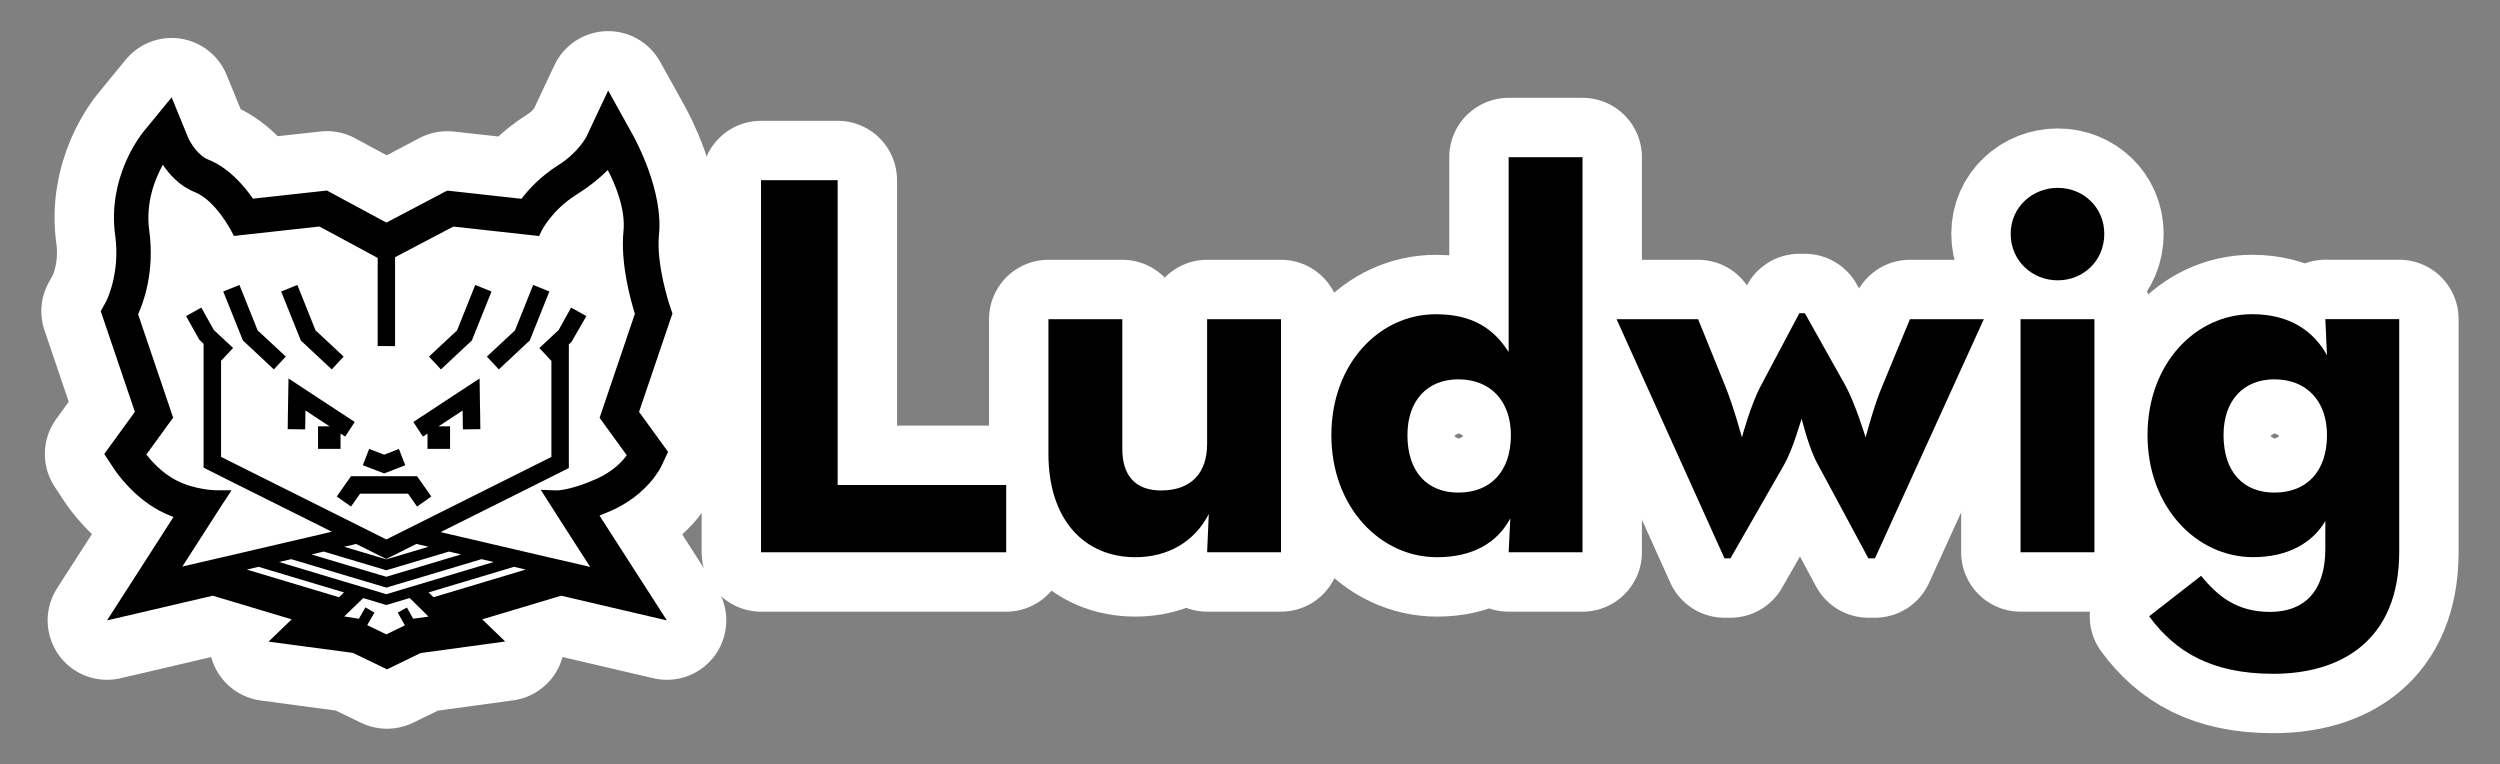 <?xml version="1.0" encoding="utf-8"?>
<!-- Generator: Adobe Illustrator 27.6.1, SVG Export Plug-In . SVG Version: 6.00 Build 0)  -->
<svg version="1.1" id="Layer_1" xmlns="http://www.w3.org/2000/svg" xmlns:xlink="http://www.w3.org/1999/xlink" x="0px" y="0px"
	 viewBox="0 0 420.94 128.7" style="enable-background:new 0 0 420.94 128.7;" xml:space="preserve">
<rect x="0" y="0" width="420.94" height="128.7" fill="#808080" stroke="none"/>
<style type="text/css">
	.st0{fill:#FFFFFF;stroke:#FFFFFF;stroke-width:20;stroke-linejoin:round;stroke-miterlimit:10;}
</style>
<g>
	<g>
		<path class="st0" d="M113.23,52.81l-0.32-0.95l-0.16-0.47c-0.02-0.06-2.3-6.87-1.79-11.89c0.73-7.28-3.85-15.78-4.38-16.73
			l-1.39-2.51l-2.79-5.02l-2.45,5.2l-1.22,2.6c0,0-1.35,2.64-4.69,4.74c-2.95,1.86-4.97,4.03-6.24,5.69l-11.6-1.28l-0.9-0.1
			l-0.8,0.42l-9.44,4.97l-9.2-4.96l-0.81-0.44l-0.91,0.1L42.6,33.45c-1.62-2.32-4.19-5.25-7.52-6.57c-1.78-0.71-3.05-2.9-3.39-3.68
			l-0.92-2.24l-1.87-4.57l-3.13,3.82l-1.57,1.91c-0.63,0.77-6.15,7.83-4.8,17.55c0.88,6.37-1.5,11.02-1.52,11.06l-0.29,0.53
			l-0.63,1.14l0.42,1.23l5.33,15.71l-3.96,5.45l-1.2,1.65l1.12,1.7l0.56,0.85c0.31,0.46,3.12,4.6,7.62,7
			c0.75,0.4,1.54,0.75,2.36,1.06l-7.26,11.3l-3.93,6.11l7.07-1.65l10.73-2.51l13.29,3.98l-3.89,3.75l6.03,0.81l8.17,1.09l4.46,2.15
			l1.28,0.62l1.28-0.62l4.36-2.12l8.26-1.13l6-0.82l-3.86-3.73l13.29-3.98l10.73,2.51l7.07,1.65l-3.93-6.11l-7.42-11.54
			c0.62-0.24,1.25-0.5,1.89-0.78c6.12-2.71,8.32-7.1,8.55-7.59l0.37-0.79l0.74-1.57l-1.02-1.4l-3.87-5.33l5.28-15.57L113.23,52.81z
			 M66.52,58.28V43.31l9.81-5.16l14.44,1.59l0.45-0.93c0.02-0.03,1.7-3.43,5.83-6.03c2.5-1.57,4.21-3.07,5.29-4.15
			c1.2,2.3,3.02,6.52,2.64,10.3c-0.56,5.53,1.34,12.07,1.92,13.9l-5.94,17.52l4.57,6.3c-0.68,0.96-2.24,2.71-5.17,4.01
			c-1.96,0.87-3.46,1.33-4.54,1.59c-0.22,0.05-0.41,0.1-0.59,0.13c-0.36,0.07-0.66,0.12-0.88,0.15c-0.31,0.04-0.49,0.04-0.49,0.04
			l-0.39-0.01l-0.59-0.02l-1.83-0.07l0.55,0.86l0.49,0.77l0.49,0.77l0.29,0.45l0.3,0.47l0.29,0.45l0.2,0.32l0.49,0.77l0.18,0.28
			l0.88,1.37l0.59,0.92l3.57,5.55l-3.57-0.83l-1.47-0.34l-1.47-0.34l-0.66-0.15l-1.72-0.4l-1.72-0.4l-2.05-0.48l-1.72-0.4l-1.72-0.4
			l-2.05-0.48l-1.72-0.4l-1.72-0.4l-2.05-0.48l-1.53-0.36l0.51-0.26l4.59-2.29l13.54-6.76l0.59-0.3l0.88-0.44l0.88-0.44l0.59-0.3
			v-3.7V57.98l0.45-0.42l2.5-4.34l-2.57-1.43l-2.1,3.78l-3.25,3.03l0.07,0.07l1.94,2.08l0.02-0.02v3.5v2.93v2.93v2.93v2.04v1.47
			v0.41L69.75,88.48l-2.06,1.03l-1.88,0.94l-0.18,0.09l-0.58,0.29l-0.58-0.29l-0.18-0.09l-1.88-0.94l-2.06-1.03L37.22,76.93v-0.41
			v-1.47v-2.04v-2.93v-2.93v-2.93v-3.5l0.02,0.02l1.94-2.08l0.07-0.07L36,55.56l-2.1-3.77l-2.57,1.43l2.22,3.97l0.73,0.7v17.15v3.7
			l0.59,0.3l0.88,0.44l0.88,0.44l0.59,0.3l13.54,6.76l4.59,2.29l0.52,0.26l-1.53,0.36l-2.05,0.48l-1.72,0.4l-1.72,0.4l-2.05,0.48
			l-1.72,0.4l-1.72,0.4l-2.05,0.48l-1.72,0.4l-1.72,0.4l-0.66,0.15l-1.47,0.34l-1.47,0.34l-3.57,0.83l3.57-5.55l0.59-0.92l0.88-1.37
			l0.18-0.28l0.49-0.77l0.21-0.32l0.29-0.45l0.31-0.48l0.28-0.44l0.5-0.73l0.49-0.77l0.49-0.76h-1.76h-0.59h-0.34
			c-0.01,0-0.21,0-0.54-0.03c-0.23-0.02-0.52-0.04-0.88-0.09c-0.18-0.02-0.38-0.05-0.59-0.09c-1.31-0.21-3.07-0.64-4.77-1.55
			c-2.26-1.2-4.01-3.15-4.87-4.25l4.51-6.22l-5.9-17.4c0.8-1.74,2.85-7.03,1.88-14.07c-0.66-4.78,1.02-8.84,2.29-11.1
			c1.06,1.58,2.82,3.58,5.38,4.6c3.43,1.36,6.09,6.42,6.11,6.48l0.47,0.9l14.4-1.59l9.81,5.29v14.84L66.52,58.28L66.52,58.28z
			 M72.15,103.82l-2.59,0.35l-0.5-0.9l-0.55-0.98l-0.77,0.43l-0.77,0.43l0.36,0.64l0.58,1.03l0.16,0.28l0.11,0.19l-3.13,1.52
			l-3.22-1.55l0.11-0.19l0.19-0.33l0.57-0.98l0.35-0.61l-0.76-0.44l-0.76-0.44l-0.56,0.97l-0.54,0.94l-2.47-0.39l1.15-1.11
			l1.21-1.17l0.84-0.81l3.89,1.17l3.93-1.18l0.83,0.81l1.2,1.18L72.15,103.82z M49.03,94.15l11.19,3.35l1.45,0.43l1.41,0.42
			l1.97,0.59l1.93-0.58l1.45-0.43l1.45-0.43l11.19-3.35l2.05,0.48l-12.4,3.72l-1.62,0.48l-1.55,0.47l-2.5,0.75l-2.52-0.76L61,98.83
			l-1.62-0.48l-12.39-3.72L49.03,94.15z M54.51,92.87l7.15,2.14l1.45,0.43l1.44,0.43l0.5,0.15l0.49-0.15l1.45-0.43l1.45-0.43
			l7.15-2.14l2.05,0.48l-8.66,2.59l-1.45,0.43l-1.45,0.43l-1.03,0.31L64,96.81l-1.43-0.43l-1.45-0.43l-8.66-2.59L54.51,92.87z
			 M59.98,91.59l2.84,1.42l1.32,0.66l0.91,0.45l0.91-0.46L67.28,93l2.84-1.42l2.03,0.48l-4.61,1.38l-1.45,0.43l-1.04,0.31
			l-1.04-0.31l-1.45-0.43l-4.61-1.38L59.98,91.59z M73,100.56l-0.84-0.81l14.38-4.31l1.98,0.46L73,100.56z M43.54,95.44l14.38,4.31
			l-0.84,0.81L41.56,95.9L43.54,95.44z"/>
		<polygon class="st0" points="83.99,62.2 87.77,58.66 89.2,57.33 92.5,49.08 89.77,47.98 86.71,55.63 83.46,58.66 81.98,60.04 		
			"/>
		<polygon class="st0" points="74.24,62.2 78.02,58.66 79.45,57.33 82.76,49.08 80.02,47.98 76.96,55.63 73.71,58.66 72.23,60.04 		
			"/>
		<polygon class="st0" points="48.12,60.04 46.64,58.66 43.38,55.63 40.32,47.98 37.59,49.08 40.9,57.33 42.33,58.66 46.11,62.2 		
			"/>
		<polygon class="st0" points="52.07,58.66 55.86,62.2 57.86,60.04 56.39,58.66 53.13,55.63 50.07,47.98 47.34,49.08 50.65,57.33 		
			"/>
		<polygon class="st0" points="59.1,80.18 56.7,83.6 57.9,84.45 57.9,84.45 59.1,85.29 59.7,84.45 60.63,83.12 68.7,83.12 
			69.63,84.45 70.22,85.29 71.42,84.45 71.42,84.45 72.63,83.6 70.22,80.18 		"/>
		<polygon class="st0" points="64.78,76.52 64.68,76.56 64.58,76.52 62.15,75.59 61.79,76.52 61.09,78.34 64.69,79.71 68.24,78.34 
			67.53,76.52 67.17,75.59 		"/>
		<polygon class="st0" points="57.34,75.58 57.34,73.01 57.34,73 57.35,73.01 58.12,73.51 58.45,73.01 59.73,71.05 58.25,70.08 
			53.79,67.15 49.33,64.22 48.57,63.73 48.57,64.22 48.52,67.15 48.47,70.08 48.44,72.26 49.91,72.28 49.93,72.28 51.38,72.3 
			51.38,72.28 51.42,70.08 51.43,69.12 52.89,70.08 55.48,71.78 53.55,71.78 53.55,72.28 53.55,73.01 53.55,75.58 		"/>
		<polygon class="st0" points="79.99,64.22 75.53,67.15 71.07,70.08 69.6,71.05 70.4,72.28 70.4,72.28 70.88,73.01 71.21,73.51 
			71.98,73.01 71.98,73 71.98,73.01 71.98,75.58 75.78,75.58 75.78,73.01 75.78,72.28 75.78,71.78 73.85,71.78 76.44,70.08 
			77.89,69.12 77.91,70.08 77.94,72.28 77.94,72.3 79.39,72.28 79.41,72.28 80.88,72.26 80.85,70.08 80.8,67.15 80.76,64.22 
			80.75,63.73 		"/>
	</g>
	<g>
		<path class="st0" d="M128.14,30.34h12.9v51.32h28.38v11.33h-41.28V30.34z"/>
		<path class="st0" d="M176.53,76.41V53.74h12.44v21.84c0,4.42,2.12,7,6.54,7c4.97,0,7.74-2.85,7.74-7.83V53.74h12.44v39.25h-12.44
			l0.28-6.45c-2.4,4.7-6.91,7.28-12.35,7.28C182.61,93.82,176.53,87.56,176.53,76.41z"/>
		<path class="st0" d="M224.17,73.27c0-12.07,8.11-20.36,17.6-20.36c6.26,0,9.77,2.49,12.25,6.36v-32.8h12.44v66.52h-12.44
			l0.28-5.71c-2.21,4.15-6.36,6.54-12.35,6.54C232.37,93.82,224.17,85.35,224.17,73.27z M254.4,73.27c0-5.81-3.5-9.4-8.85-9.4
			c-5.25,0-8.57,3.59-8.57,9.4c0,6.18,3.32,9.67,8.57,9.67C250.9,82.95,254.4,79.45,254.4,73.27z"/>
		<path class="st0" d="M272.19,53.74h13.73l4.52,11.15c1.38,3.32,2.86,8.76,2.86,8.76s1.47-5.53,3.22-8.76l6.45-12.16h0.92
			l6.82,12.16c1.66,3.04,3.23,8.2,3.41,8.76c0.09-0.28,1.48-5.62,2.86-8.76l4.61-11.15h12.44L315.7,94.01h-1.11l-8.48-15.76
			c-1.47-2.58-2.58-7.09-2.76-7.74c-0.18,0.46-1.47,5.16-2.95,7.74l-9.03,15.76h-1.01L272.19,53.74z"/>
		<path class="st0" d="M338.55,39.37c0-4.52,3.69-7.74,7.93-7.74s7.83,3.23,7.83,7.74c0,4.6-3.59,7.83-7.83,7.83
			C342.23,47.2,338.55,43.97,338.55,39.37z M340.21,53.74h12.44v39.25h-12.44V53.74z"/>
		<path class="st0" d="M361.86,103.77l8.76-6.82c2.76,3.41,5.99,6.08,11.61,6.08c5.71,0,9.3-3.41,9.3-10.6v-4.7
			c-2.12,3.59-6.17,6.08-12.16,6.08c-9.58,0-17.78-8.48-17.78-20.55s8.11-20.36,17.6-20.36c6.26,0,10.32,2.76,12.62,6.91l-0.28-6.08
			h12.44V92.9c0,14.93-9.77,20.55-21.19,20.55C372.36,113.45,366.28,109.76,361.86,103.77z M391.81,73.27c0-5.81-3.5-9.4-8.85-9.4
			c-5.25,0-8.57,3.59-8.57,9.4c0,6.18,3.32,9.67,8.57,9.67C388.31,82.95,391.81,79.45,391.81,73.27z"/>
	</g>
</g>
<g>
	<g>
		<path d="M113.23,52.81l-0.32-0.95l-0.16-0.47c-0.02-0.06-2.3-6.87-1.79-11.89c0.73-7.28-3.85-15.78-4.38-16.73l-1.39-2.51
			l-2.79-5.02l-2.45,5.2l-1.22,2.6c0,0-1.35,2.64-4.69,4.74c-2.95,1.86-4.97,4.03-6.24,5.69l-11.6-1.28l-0.9-0.1l-0.8,0.42
			l-9.44,4.97l-9.2-4.96l-0.81-0.44l-0.91,0.1L42.6,33.45c-1.62-2.32-4.19-5.25-7.52-6.57c-1.78-0.71-3.05-2.9-3.39-3.68l-0.92-2.24
			l-1.87-4.57l-3.13,3.82l-1.57,1.91c-0.63,0.77-6.15,7.83-4.8,17.55c0.88,6.37-1.5,11.02-1.52,11.06l-0.29,0.53l-0.63,1.14
			l0.42,1.23l5.33,15.71l-3.96,5.45l-1.2,1.65l1.12,1.7l0.56,0.85c0.31,0.46,3.12,4.6,7.62,7c0.75,0.4,1.54,0.75,2.36,1.06
			l-7.26,11.3l-3.93,6.11l7.07-1.65l10.73-2.51l13.29,3.98l-3.89,3.75l6.03,0.81l8.17,1.09l4.46,2.15l1.28,0.62l1.28-0.62l4.36-2.12
			l8.26-1.13l6-0.82l-3.86-3.73l13.29-3.98l10.73,2.51l7.07,1.65l-3.93-6.11l-7.42-11.54c0.62-0.24,1.25-0.5,1.89-0.78
			c6.12-2.71,8.32-7.1,8.55-7.59l0.37-0.79l0.74-1.57l-1.02-1.4l-3.87-5.33l5.28-15.57L113.23,52.81z M66.52,58.28V43.31l9.81-5.16
			l14.44,1.59l0.45-0.93c0.02-0.03,1.7-3.43,5.83-6.03c2.5-1.57,4.21-3.07,5.29-4.15c1.2,2.3,3.02,6.52,2.64,10.3
			c-0.56,5.53,1.34,12.07,1.92,13.9l-5.94,17.52l4.57,6.3c-0.68,0.96-2.24,2.71-5.17,4.01c-1.96,0.87-3.46,1.33-4.54,1.59
			c-0.22,0.05-0.41,0.1-0.59,0.13c-0.36,0.07-0.66,0.12-0.88,0.15c-0.31,0.04-0.49,0.04-0.49,0.04l-0.39-0.01l-0.59-0.02l-1.83-0.07
			l0.55,0.86l0.49,0.77l0.49,0.77l0.29,0.45l0.3,0.47l0.29,0.45l0.2,0.32l0.49,0.77l0.18,0.28l0.88,1.37l0.59,0.92l3.57,5.55
			l-3.57-0.83l-1.47-0.34l-1.47-0.34l-0.66-0.15l-1.72-0.4l-1.72-0.4l-2.05-0.48l-1.72-0.4l-1.72-0.4l-2.05-0.48l-1.72-0.4
			l-1.72-0.4l-2.05-0.48l-1.53-0.36l0.51-0.26l4.59-2.29l13.54-6.76l0.59-0.3l0.88-0.44l0.88-0.44l0.59-0.3v-3.7V57.98l0.45-0.42
			l2.5-4.34l-2.57-1.43l-2.1,3.78l-3.25,3.03l0.07,0.07l1.94,2.08l0.02-0.02v3.5v2.93v2.93v2.93v2.04v1.47v0.41L69.75,88.48
			l-2.06,1.03l-1.88,0.94l-0.18,0.09l-0.58,0.29l-0.58-0.29l-0.18-0.09l-1.88-0.94l-2.06-1.03L37.22,76.93v-0.41v-1.47v-2.04v-2.93
			v-2.93v-2.93v-3.5l0.02,0.02l1.94-2.08l0.07-0.07L36,55.56l-2.1-3.77l-2.57,1.43l2.22,3.97l0.73,0.7v17.15v3.7l0.59,0.3l0.88,0.44
			l0.88,0.44l0.59,0.3l13.54,6.76l4.59,2.29l0.52,0.26l-1.53,0.36l-2.05,0.48l-1.72,0.4l-1.72,0.4l-2.05,0.48l-1.72,0.4l-1.72,0.4
			l-2.05,0.48l-1.72,0.4l-1.72,0.4l-0.66,0.15l-1.47,0.34l-1.47,0.34l-3.57,0.83l3.57-5.55l0.59-0.92l0.88-1.37l0.18-0.28l0.49-0.77
			l0.21-0.32l0.29-0.45l0.31-0.48l0.28-0.44l0.5-0.73l0.49-0.77l0.49-0.76h-1.76h-0.59h-0.34c-0.01,0-0.21,0-0.54-0.03
			c-0.23-0.02-0.52-0.04-0.88-0.09c-0.18-0.02-0.38-0.05-0.59-0.09c-1.31-0.21-3.07-0.64-4.77-1.55c-2.26-1.2-4.01-3.15-4.87-4.25
			l4.51-6.22l-5.9-17.4c0.8-1.74,2.85-7.03,1.88-14.07c-0.66-4.78,1.02-8.84,2.29-11.1c1.06,1.58,2.82,3.58,5.38,4.6
			c3.43,1.36,6.09,6.42,6.11,6.48l0.47,0.9l14.4-1.59l9.81,5.29v14.84L66.52,58.28L66.52,58.28z M72.15,103.82l-2.59,0.35l-0.5-0.9
			l-0.55-0.98l-0.77,0.43l-0.77,0.43l0.36,0.64l0.58,1.03l0.16,0.28l0.11,0.19l-3.13,1.52l-3.22-1.55l0.11-0.19l0.19-0.33l0.57-0.98
			l0.35-0.61l-0.76-0.44l-0.76-0.44l-0.56,0.97l-0.54,0.94l-2.47-0.39l1.15-1.11l1.21-1.17l0.84-0.81l3.89,1.17l3.93-1.18l0.83,0.81
			l1.2,1.18L72.15,103.82z M49.03,94.15l11.19,3.35l1.45,0.43l1.41,0.42l1.97,0.59l1.93-0.58l1.45-0.43l1.45-0.43l11.19-3.35
			l2.05,0.48l-12.4,3.72l-1.62,0.48l-1.55,0.47l-2.5,0.75l-2.52-0.76L61,98.83l-1.62-0.48l-12.39-3.72L49.03,94.15z M54.51,92.87
			l7.15,2.14l1.45,0.43l1.44,0.43l0.5,0.15l0.49-0.15l1.45-0.43l1.45-0.43l7.15-2.14l2.05,0.48l-8.66,2.59l-1.45,0.43l-1.45,0.43
			l-1.03,0.31L64,96.81l-1.43-0.43l-1.45-0.43l-8.66-2.59L54.51,92.87z M59.98,91.59l2.84,1.42l1.32,0.66l0.91,0.45l0.91-0.46
			L67.28,93l2.84-1.42l2.03,0.48l-4.61,1.38l-1.45,0.43l-1.04,0.31l-1.04-0.31l-1.45-0.43l-4.61-1.38L59.98,91.59z M73,100.56
			l-0.84-0.81l14.38-4.31l1.98,0.46L73,100.56z M43.54,95.44l14.38,4.31l-0.84,0.81L41.56,95.9L43.54,95.44z"/>
		<polygon points="83.99,62.2 87.77,58.66 89.2,57.33 92.5,49.08 89.77,47.98 86.71,55.63 83.46,58.66 81.98,60.04 		"/>
		<polygon points="74.24,62.2 78.02,58.66 79.45,57.33 82.76,49.08 80.02,47.98 76.96,55.63 73.71,58.66 72.23,60.04 		"/>
		<polygon points="48.12,60.04 46.64,58.66 43.38,55.63 40.32,47.98 37.59,49.08 40.9,57.33 42.33,58.66 46.11,62.2 		"/>
		<polygon points="52.07,58.66 55.86,62.2 57.86,60.04 56.39,58.66 53.13,55.63 50.07,47.98 47.34,49.08 50.65,57.33 		"/>
		<polygon points="59.1,80.18 56.7,83.6 57.9,84.45 57.9,84.45 59.1,85.29 59.7,84.45 60.63,83.12 68.7,83.12 69.63,84.45 
			70.22,85.29 71.42,84.45 71.42,84.45 72.63,83.6 70.22,80.18 		"/>
		<polygon points="64.78,76.52 64.68,76.56 64.58,76.52 62.15,75.59 61.79,76.52 61.09,78.34 64.69,79.71 68.24,78.34 67.53,76.52 
			67.17,75.59 		"/>
		<polygon points="57.34,75.58 57.34,73.01 57.34,73 57.35,73.01 58.12,73.51 58.45,73.01 59.73,71.05 58.25,70.08 53.79,67.15 
			49.33,64.22 48.57,63.73 48.57,64.22 48.52,67.15 48.47,70.08 48.44,72.26 49.91,72.28 49.93,72.28 51.38,72.3 51.38,72.28 
			51.42,70.08 51.43,69.12 52.89,70.08 55.48,71.78 53.55,71.78 53.55,72.28 53.55,73.01 53.55,75.58 		"/>
		<polygon points="79.99,64.22 75.53,67.15 71.07,70.08 69.6,71.05 70.4,72.28 70.4,72.28 70.88,73.01 71.21,73.51 71.98,73.01 
			71.98,73 71.98,73.01 71.98,75.58 75.78,75.58 75.78,73.01 75.78,72.28 75.78,71.78 73.85,71.78 76.44,70.08 77.89,69.12 
			77.91,70.08 77.94,72.28 77.94,72.3 79.39,72.28 79.41,72.28 80.88,72.26 80.85,70.08 80.8,67.15 80.76,64.22 80.75,63.73 		"/>
	</g>
	<g>
		<path d="M128.14,30.34h12.9v51.32h28.38v11.33h-41.28V30.34z"/>
		<path d="M176.53,76.41V53.74h12.44v21.84c0,4.42,2.12,7,6.54,7c4.97,0,7.74-2.85,7.74-7.83V53.74h12.44v39.25h-12.44l0.28-6.45
			c-2.4,4.7-6.91,7.28-12.35,7.28C182.61,93.82,176.53,87.56,176.53,76.41z"/>
		<path d="M224.17,73.27c0-12.07,8.11-20.36,17.6-20.36c6.26,0,9.77,2.49,12.25,6.36v-32.8h12.44v66.52h-12.44l0.28-5.71
			c-2.21,4.15-6.36,6.54-12.35,6.54C232.37,93.82,224.17,85.35,224.17,73.27z M254.4,73.27c0-5.81-3.5-9.4-8.85-9.4
			c-5.25,0-8.57,3.59-8.57,9.4c0,6.18,3.32,9.67,8.57,9.67C250.9,82.95,254.4,79.45,254.4,73.27z"/>
		<path d="M272.19,53.74h13.73l4.52,11.15c1.38,3.32,2.86,8.76,2.86,8.76s1.47-5.53,3.22-8.76l6.45-12.16h0.92l6.82,12.16
			c1.66,3.04,3.23,8.2,3.41,8.76c0.09-0.28,1.48-5.62,2.86-8.76l4.61-11.15h12.44L315.7,94.01h-1.11l-8.48-15.76
			c-1.47-2.58-2.58-7.09-2.76-7.74c-0.18,0.46-1.47,5.16-2.95,7.74l-9.03,15.76h-1.01L272.19,53.74z"/>
		<path d="M338.55,39.37c0-4.52,3.69-7.74,7.93-7.74s7.83,3.23,7.83,7.74c0,4.6-3.59,7.83-7.83,7.83
			C342.23,47.2,338.55,43.97,338.55,39.37z M340.21,53.74h12.44v39.25h-12.44V53.74z"/>
		<path d="M361.86,103.77l8.76-6.82c2.76,3.41,5.99,6.08,11.61,6.08c5.71,0,9.3-3.41,9.3-10.6v-4.7c-2.12,3.59-6.17,6.08-12.16,6.08
			c-9.58,0-17.78-8.48-17.78-20.55s8.11-20.36,17.6-20.36c6.26,0,10.32,2.76,12.62,6.91l-0.28-6.08h12.44V92.9
			c0,14.93-9.77,20.55-21.19,20.55C372.36,113.45,366.28,109.76,361.86,103.77z M391.81,73.27c0-5.81-3.5-9.4-8.85-9.4
			c-5.25,0-8.57,3.59-8.57,9.4c0,6.18,3.32,9.67,8.57,9.67C388.31,82.95,391.81,79.45,391.81,73.27z"/>
	</g>
</g>
</svg>
